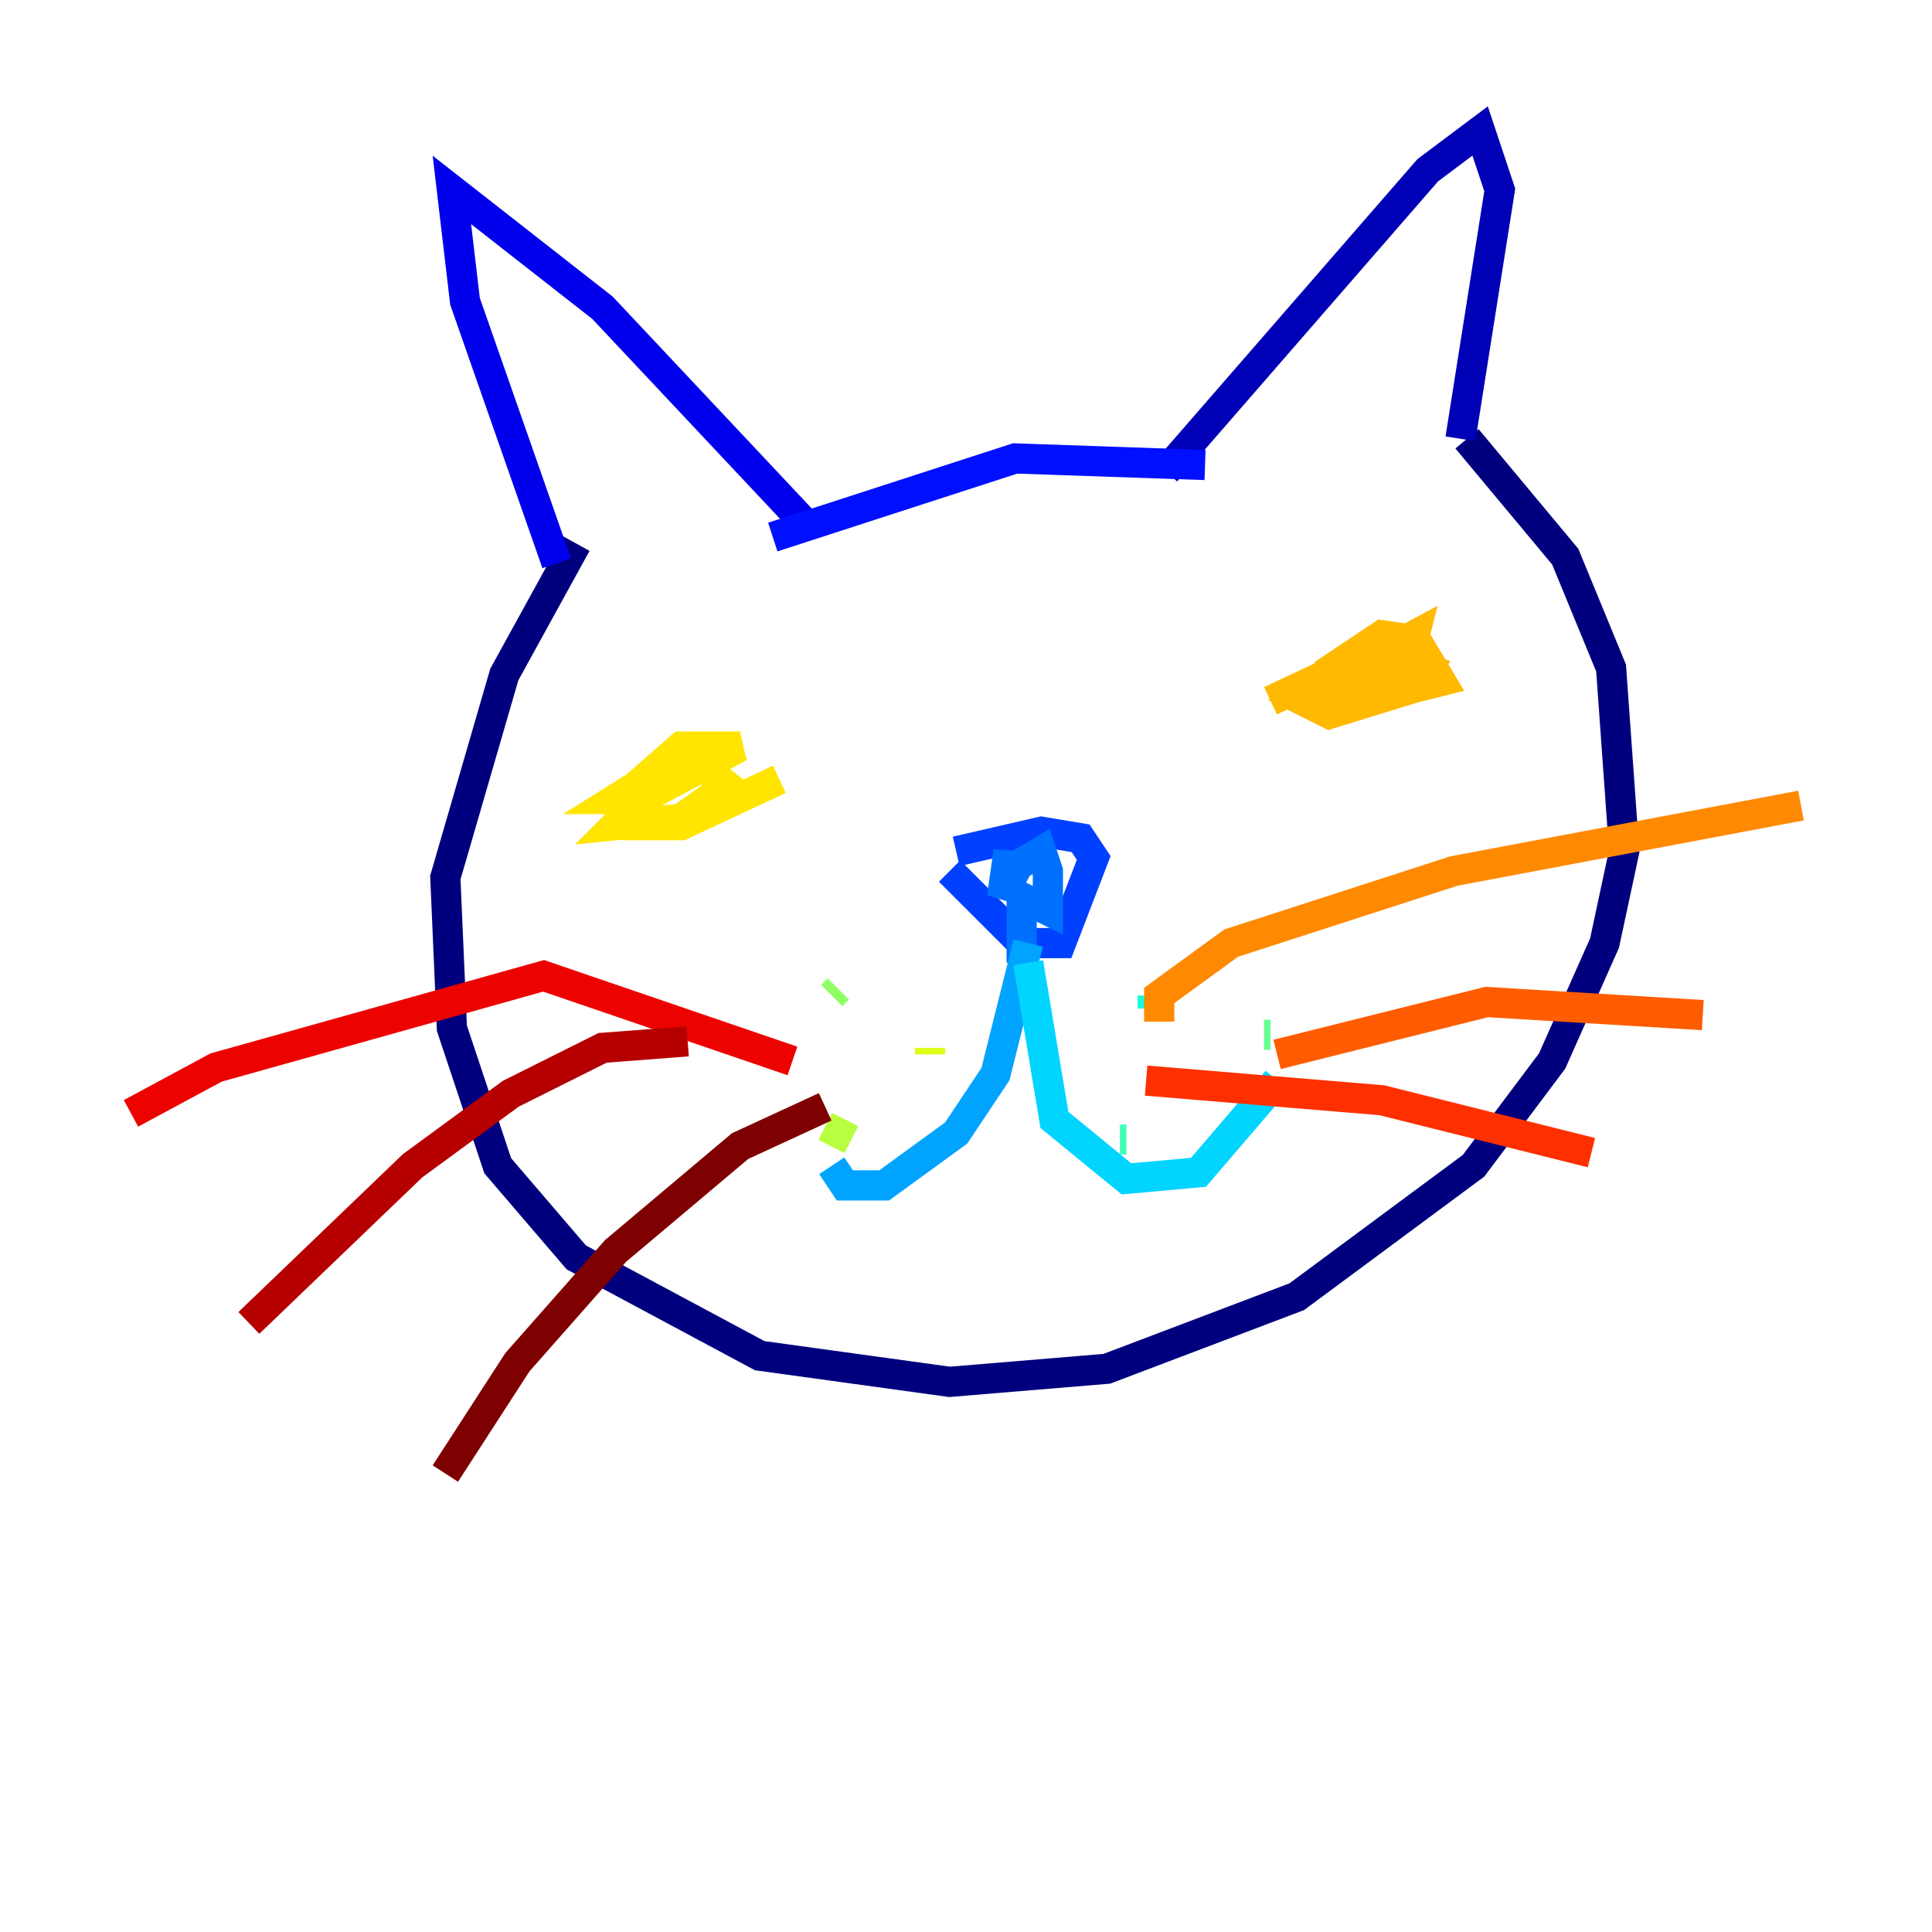 <?xml version="1.0" encoding="utf-8" ?>
<svg baseProfile="tiny" height="128" version="1.2" viewBox="0,0,128,128" width="128" xmlns="http://www.w3.org/2000/svg" xmlns:ev="http://www.w3.org/2001/xml-events" xmlns:xlink="http://www.w3.org/1999/xlink"><defs /><polyline fill="none" points="38.183,36.014 33.41,44.691 29.505,58.142 29.939,68.122 32.976,77.234 38.183,83.308 50.332,89.817 62.915,91.552 73.329,90.685 85.912,85.912 97.627,77.234 102.834,70.291 106.305,62.481 107.607,56.407 106.739,44.258 103.702,36.881 97.193,29.071" stroke="#00007f" stroke-width="2" /><polyline fill="none" points="96.759,29.071 99.363,12.583 98.061,8.678 94.59,11.281 77.234,31.241" stroke="#0000b6" stroke-width="2" /><polyline fill="none" points="36.881,37.315 30.807,19.959 29.939,12.583 39.919,20.393 53.37,34.712" stroke="#0000ec" stroke-width="2" /><polyline fill="none" points="51.2,35.58 67.254,30.373 79.837,30.807" stroke="#0010ff" stroke-width="2" /><polyline fill="none" points="62.915,57.709 67.688,62.481 70.291,62.481 72.461,56.841 71.593,55.539 68.99,55.105 63.349,56.407" stroke="#0040ff" stroke-width="2" /><polyline fill="none" points="67.688,56.841 66.386,59.444 66.82,56.407 66.82,57.709 68.99,56.407 69.424,57.709 69.424,60.312 67.688,59.444 67.688,63.783" stroke="#0070ff" stroke-width="2" /><polyline fill="none" points="68.122,62.481 65.953,71.159 63.349,75.064 58.576,78.536 55.973,78.536 55.105,77.234" stroke="#00a4ff" stroke-width="2" /><polyline fill="none" points="68.122,63.783 69.858,74.197 74.63,78.102 79.403,77.668 84.61,71.593" stroke="#00d4ff" stroke-width="2" /><polyline fill="none" points="76.366,65.953 76.366,66.82" stroke="#18ffdd" stroke-width="2" /><polyline fill="none" points="74.197,75.498 74.63,75.498" stroke="#3fffb7" stroke-width="2" /><polyline fill="none" points="84.176,68.556 83.742,68.556" stroke="#66ff90" stroke-width="2" /><polyline fill="none" points="55.539,65.519 55.105,65.953" stroke="#90ff66" stroke-width="2" /><polyline fill="none" points="54.671,74.63 56.407,75.498" stroke="#b7ff3f" stroke-width="2" /><polyline fill="none" points="61.614,69.858 61.614,69.424" stroke="#ddff18" stroke-width="2" /><polyline fill="none" points="44.258,50.766 40.786,52.936 42.522,52.936 49.031,49.464 44.691,50.766 40.786,54.671 45.125,54.237 48.163,52.068 45.993,50.332 41.654,52.936 49.031,49.464 45.125,49.464 41.654,52.502 42.088,54.671 45.125,54.671 51.634,51.634" stroke="#ffe500" stroke-width="2" /><polyline fill="none" points="94.59,42.522 91.552,42.088 87.647,44.691 93.288,43.824 93.722,42.088 88.081,45.125 90.251,46.427 95.458,45.125 94.156,42.956 86.346,46.427 88.081,47.295 93.722,45.559 94.59,44.258 91.552,42.956 84.176,46.427" stroke="#ffb900" stroke-width="2" /><polyline fill="none" points="76.8,67.688 76.8,65.953 81.573,62.481 96.325,57.709 119.322,53.37" stroke="#ff8900" stroke-width="2" /><polyline fill="none" points="84.61,69.858 98.495,66.386 112.814,67.254" stroke="#ff5c00" stroke-width="2" /><polyline fill="none" points="75.932,71.593 91.552,72.895 105.437,76.366" stroke="#ff3000" stroke-width="2" /><polyline fill="none" points="52.502,70.291 36.014,64.651 14.319,70.725 8.678,73.763" stroke="#ec0300" stroke-width="2" /><polyline fill="none" points="45.559,68.99 39.919,69.424 33.844,72.461 27.336,77.234 16.488,87.647" stroke="#b60000" stroke-width="2" /><polyline fill="none" points="54.671,73.329 49.031,75.932 40.786,82.875 34.278,90.251 29.505,97.627" stroke="#7f0000" stroke-width="2" /></svg>
